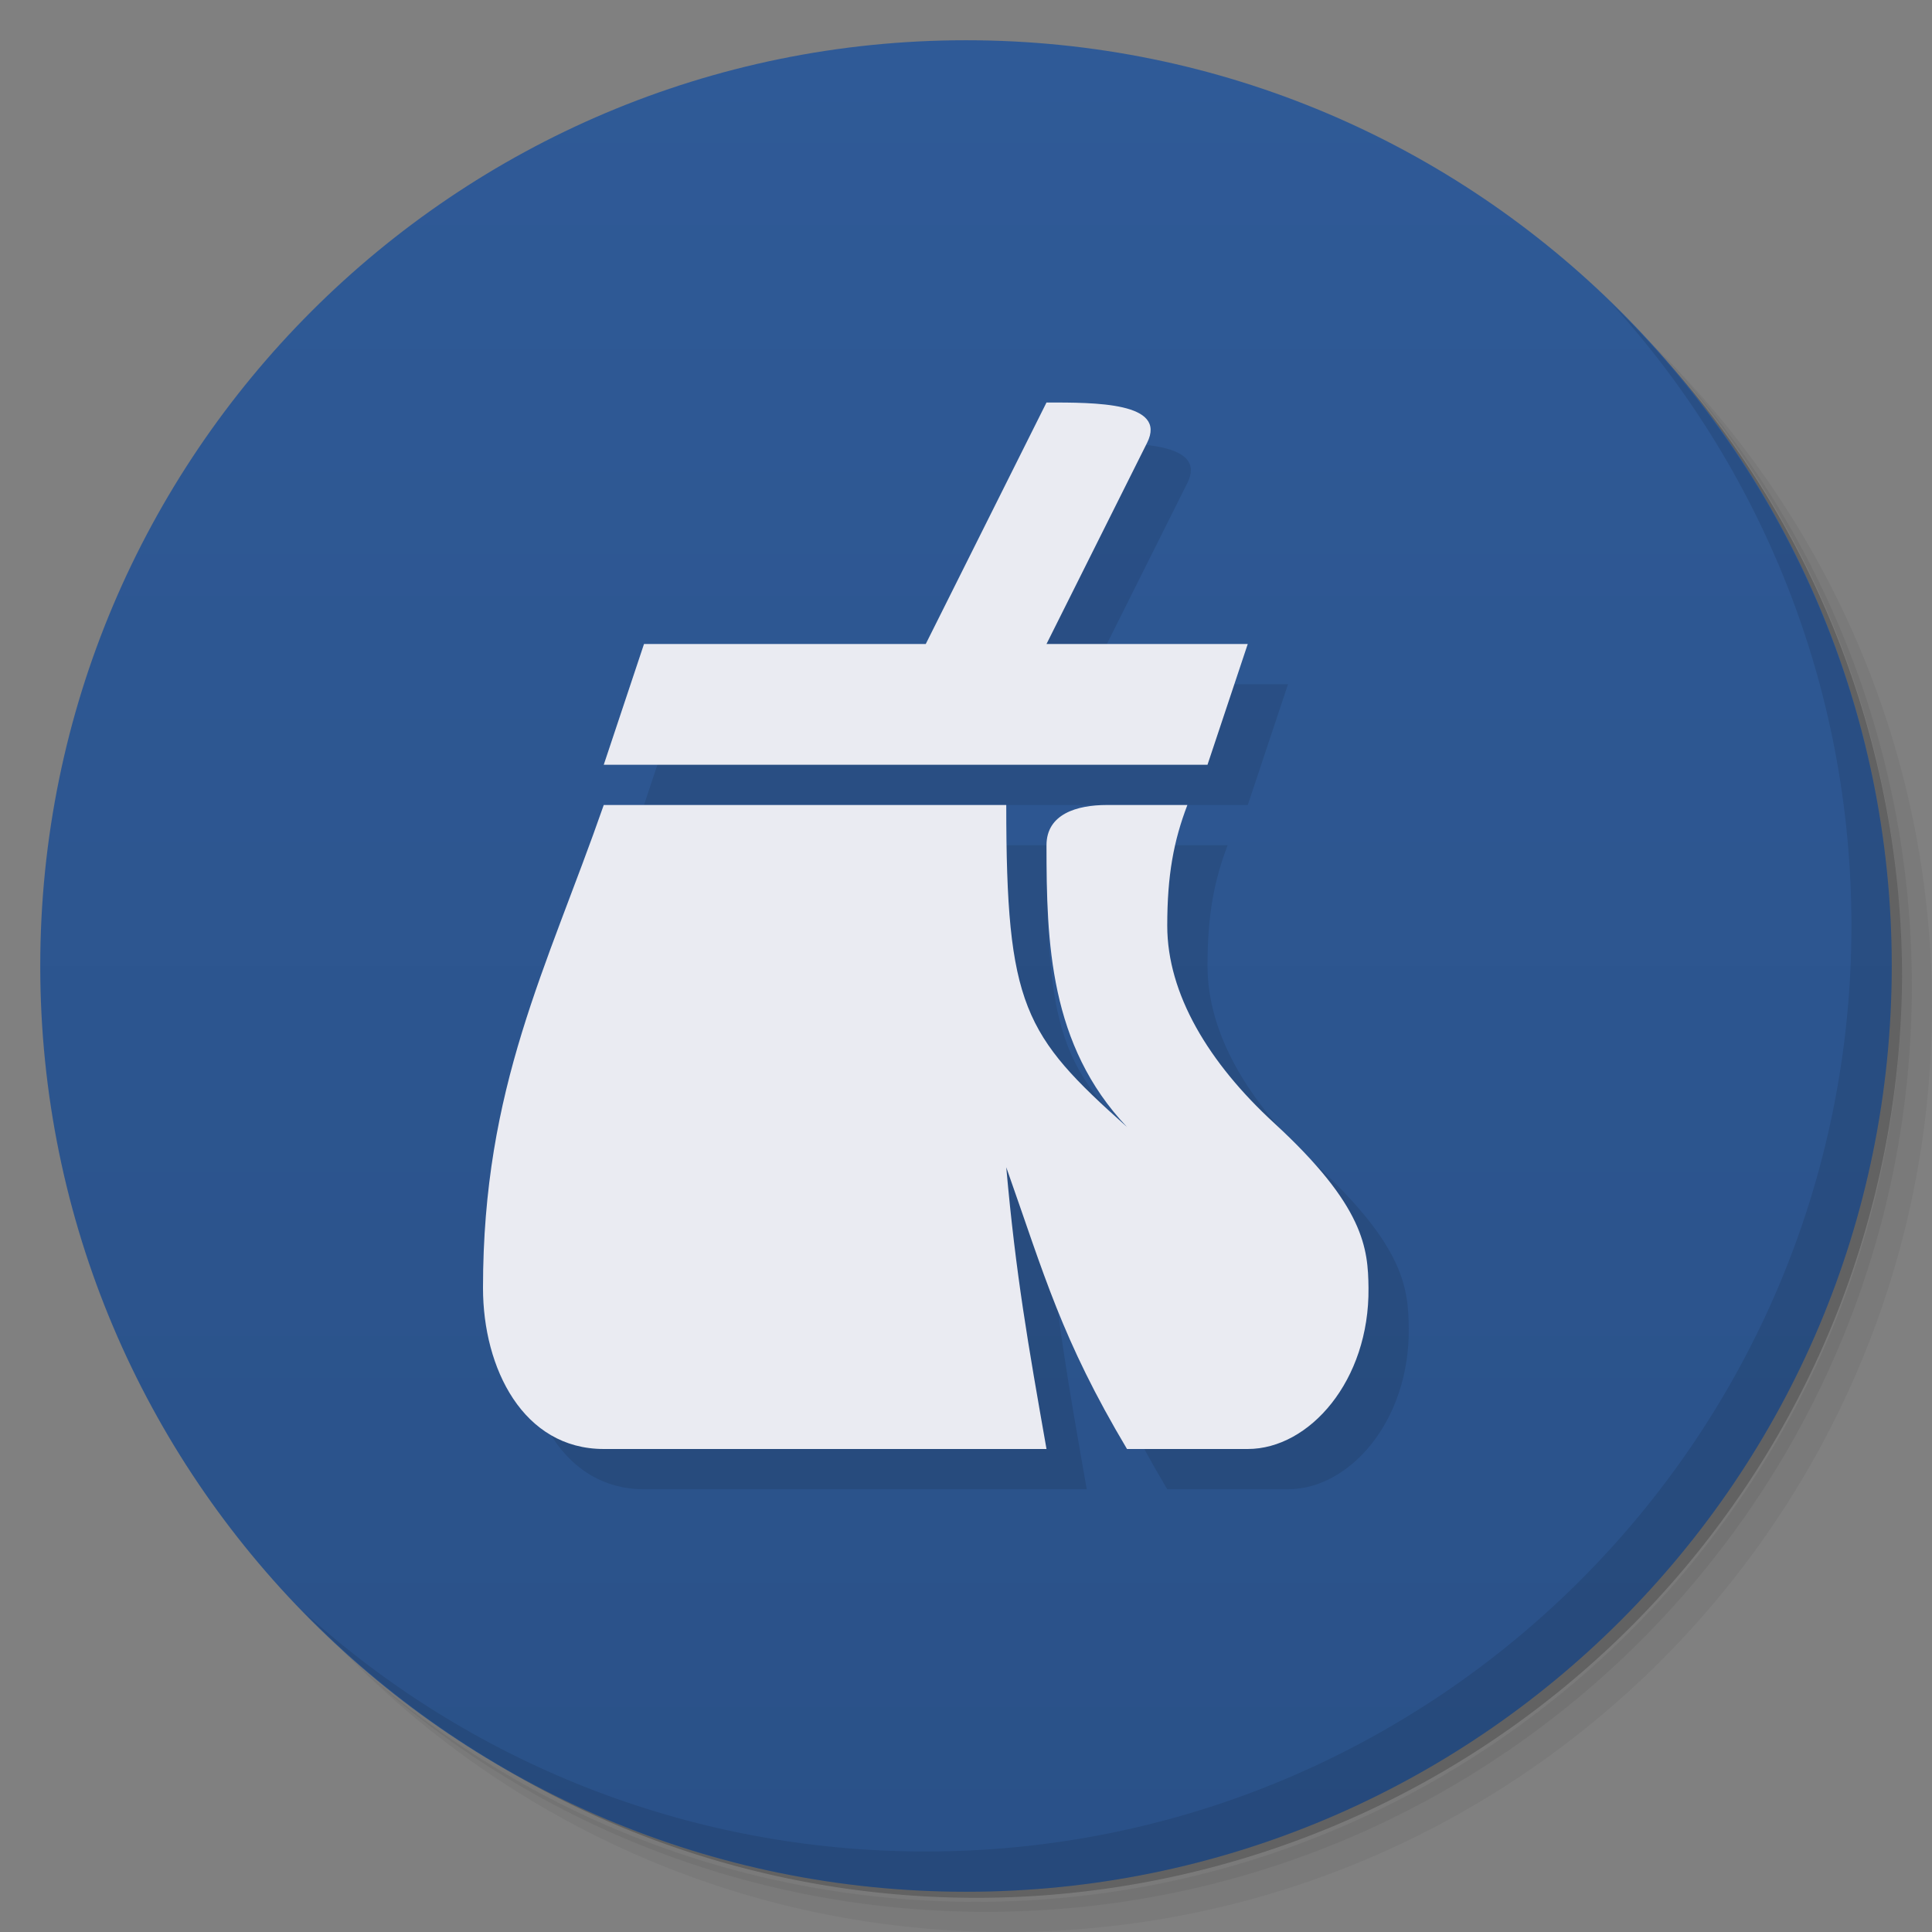 <svg xmlns="http://www.w3.org/2000/svg" version="1.1" viewBox="0 0 48 48"><rect x="0" y="0" width="48" height="48" fill="#808080" stroke="none"/><defs><linearGradient id="linearGradient3827" x1="1" x2="47" gradientUnits="userSpaceOnUse"><stop offset="0" stop-color="#2a5188"/><stop offset="1" stop-color="#2f5a97"/></linearGradient></defs><path d="m36.31 5c5.859 4.062 9.688 10.831 9.688 18.5 0 12.426-10.07 22.5-22.5 22.5-7.669 0-14.438-3.828-18.5-9.688 1.037 1.822 2.306 3.499 3.781 4.969 4.085 3.712 9.514 5.969 15.469 5.969 12.703 0 23-10.298 23-23 0-5.954-2.256-11.384-5.969-15.469-1.469-1.475-3.147-2.744-4.969-3.781zm4.969 3.781c3.854 4.113 6.219 9.637 6.219 15.719 0 12.703-10.297 23-23 23-6.081 0-11.606-2.364-15.719-6.219 4.16 4.144 9.883 6.719 16.219 6.719 12.703 0 23-10.298 23-23 0-6.335-2.575-12.06-6.719-16.219z" opacity=".05"/><path d="m41.28 8.781c3.712 4.085 5.969 9.514 5.969 15.469 0 12.703-10.297 23-23 23-5.954 0-11.384-2.256-15.469-5.969 4.113 3.854 9.637 6.219 15.719 6.219 12.703 0 23-10.298 23-23 0-6.081-2.364-11.606-6.219-15.719z" opacity=".1"/><path d="m31.25 2.375c8.615 3.154 14.75 11.417 14.75 21.13 0 12.426-10.07 22.5-22.5 22.5-9.708 0-17.971-6.135-21.12-14.75a23 23 0 0 0 44.875-7 23 23 0 0 0-16-21.875z" opacity=".2"/><g fill="url(#linearGradient3827)" transform="matrix(0,-1,1,0,0,48)"><path d="m24 1c12.703 0 23 10.297 23 23s-10.297 23-23 23-23-10.297-23-23 10.297-23 23-23z"/></g><path d="m40.03 7.531c3.712 4.084 5.969 9.514 5.969 15.469 0 12.703-10.297 23-23 23-5.954 0-11.384-2.256-15.469-5.969 4.178 4.291 10.01 6.969 16.469 6.969 12.703 0 23-10.298 23-23 0-6.462-2.677-12.291-6.969-16.469z" opacity=".1"/><path d="m27 11-3 6h-7l-1 3h15l1-3h-5l2.5-5c0.504-1.008-1.288-1-2.5-1zm-11 10c-1.421 4.074-3 7-3 12 0 2 1 4 3 4h11c-0.463-2.632-0.763-4.337-1-7 0.95 2.688 1.37 4.261 3 7h3c1.53 0 3.025-1.697 3-4-0.011-0.984-0.1-2.033-2.342-4.096-1.633-1.5-2.658-3.213-2.658-4.904 0-1.262 0.16-2.109 0.5-3h-2c-0.748 0-1.5 0.225-1.5 1 0 2.403 0.07 4.965 2 7-2.565-2.289-3-3-3-8z" opacity=".1"/><path fill="#eaebf2" d="m26 10-3 6h-7l-1 3h15l1-3h-5l2.5-5c0.504-1.008-1.288-1-2.5-1zm-11 10c-1.421 4.074-3 7-3 12 0 2 1 4 3 4h11c-0.463-2.632-0.763-4.337-1-7 0.95 2.688 1.37 4.261 3 7h3c1.53 0 3.025-1.697 3-4-0.011-0.984-0.1-2.033-2.342-4.096-1.633-1.5-2.658-3.213-2.658-4.904 0-1.262 0.16-2.109 0.5-3h-2c-0.748 0-1.5 0.225-1.5 1 0 2.403 0.07 4.965 2 7-2.565-2.289-3-3-3-8z"/></svg>